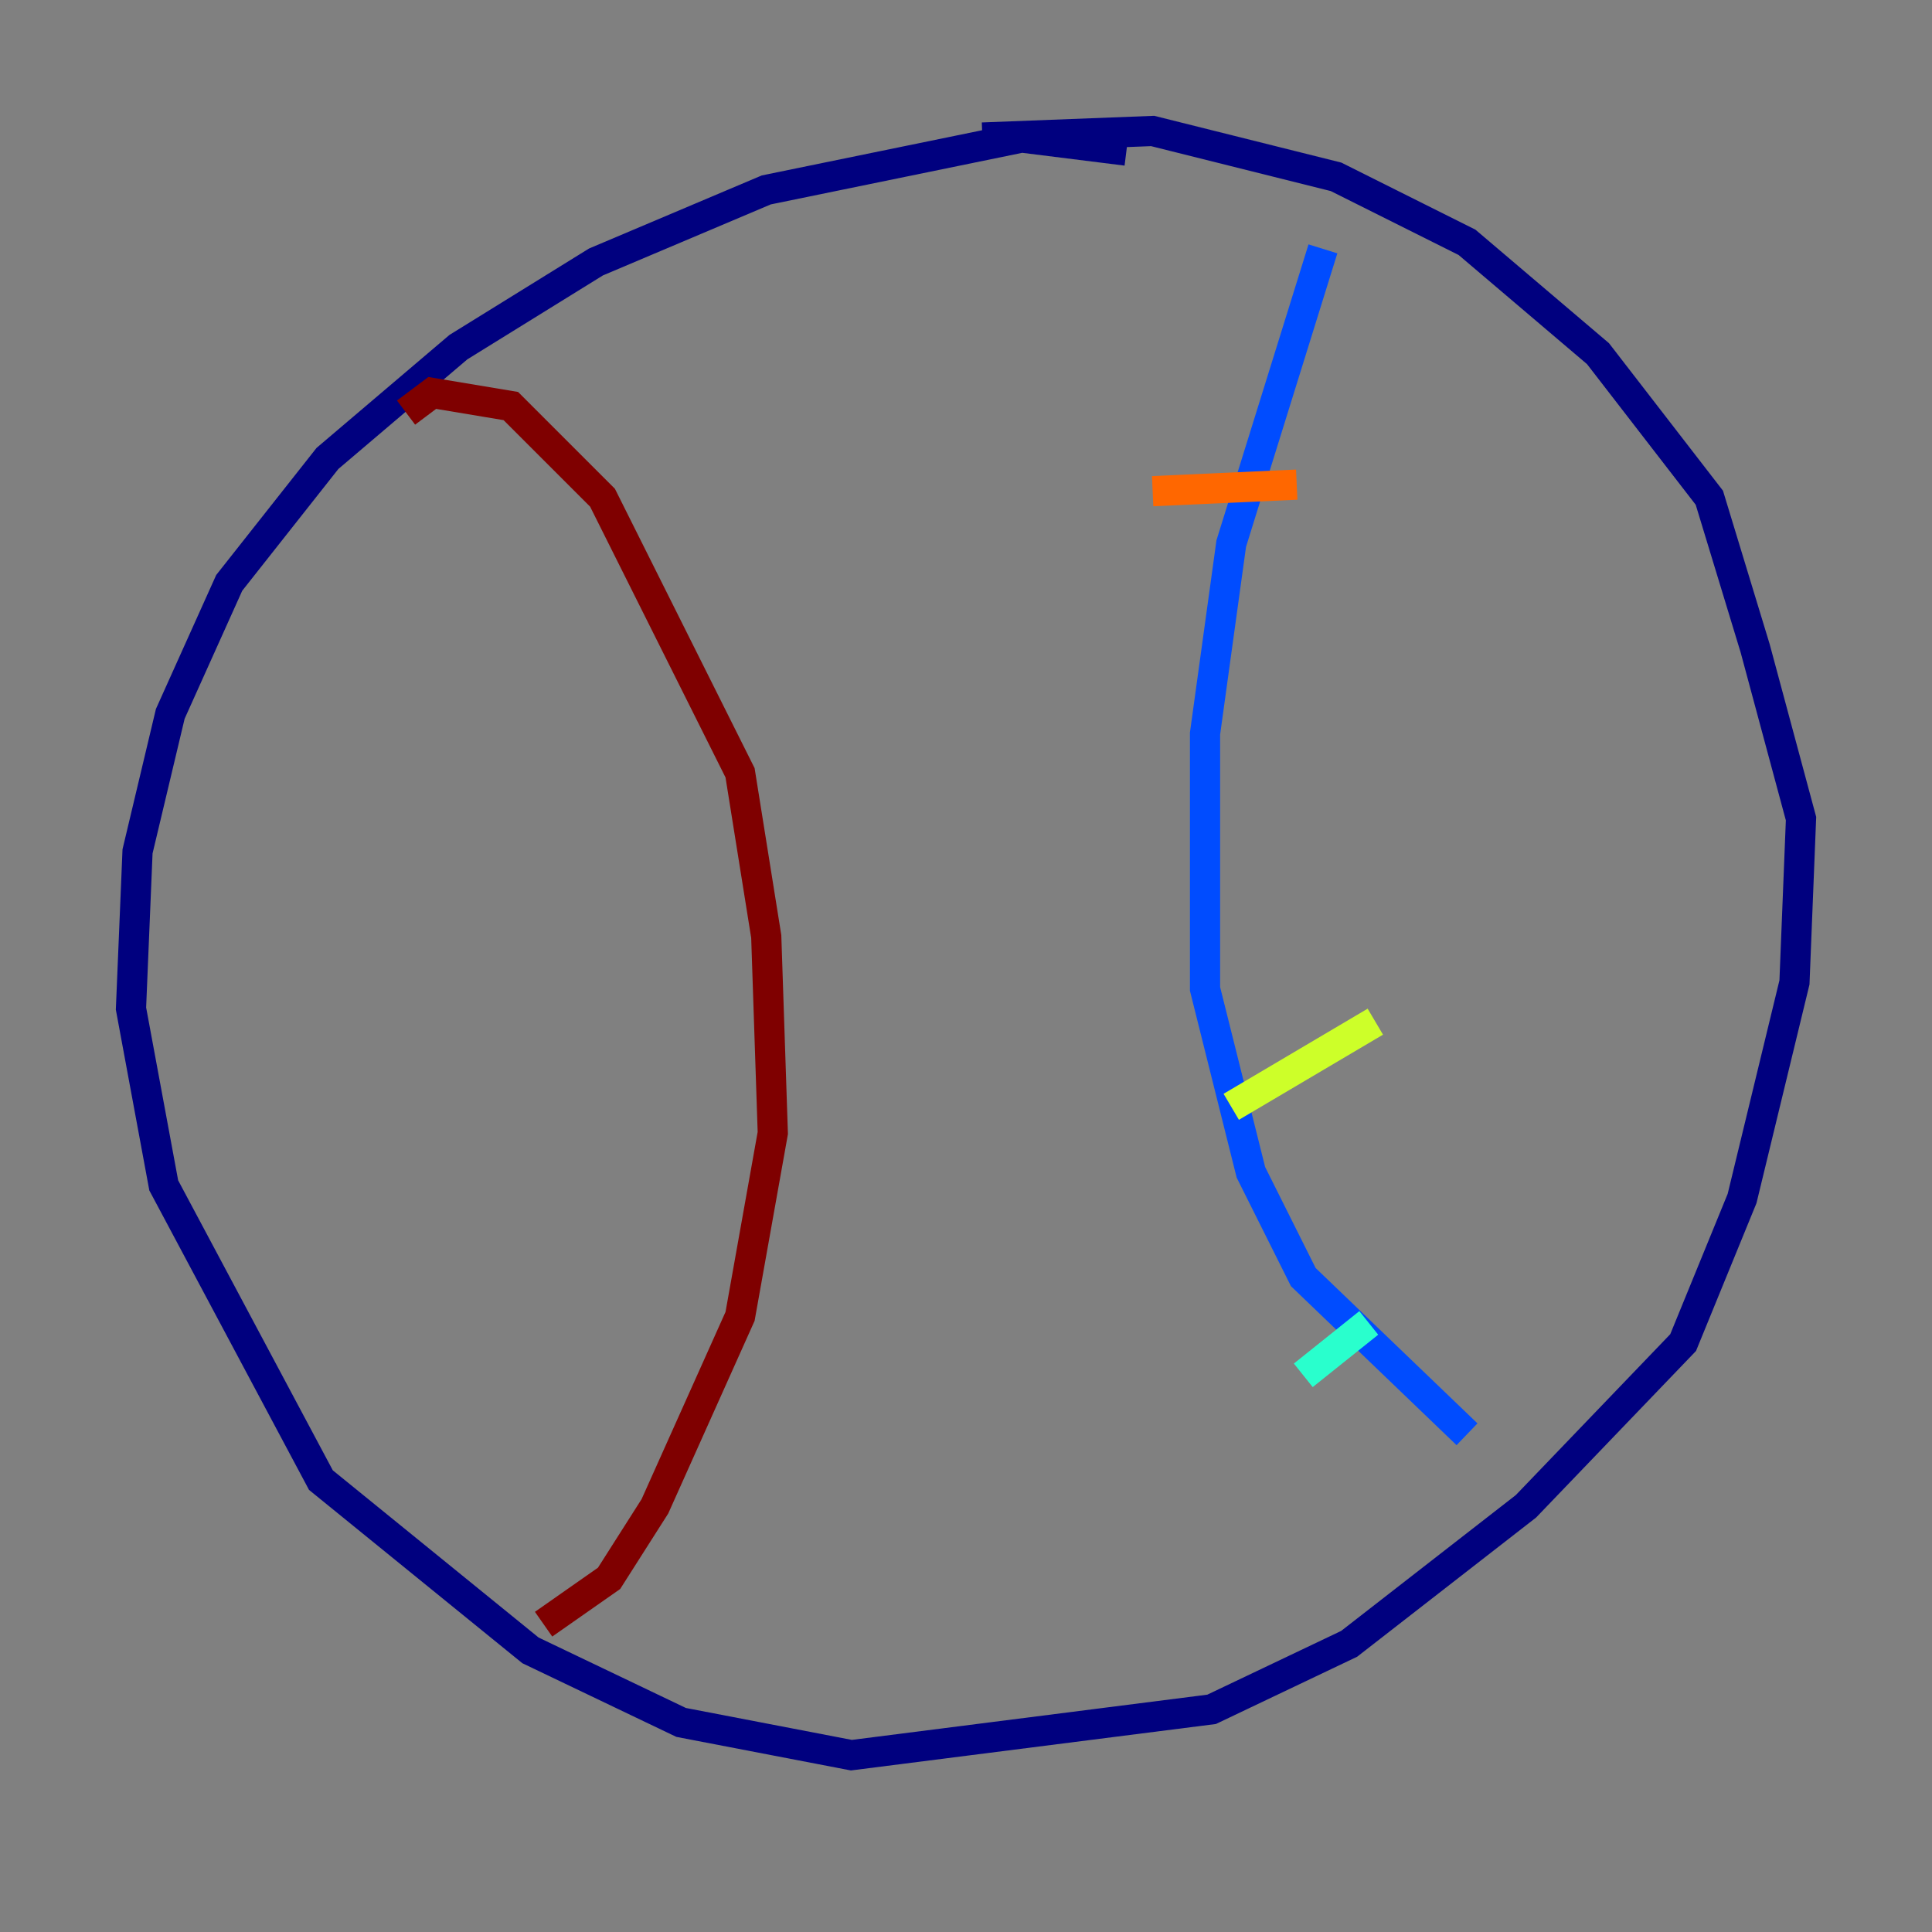 <?xml version="1.0" encoding="utf-8" ?>
<svg baseProfile="tiny" height="128" version="1.2" viewBox="0,0,128,128" width="128" xmlns="http://www.w3.org/2000/svg" xmlns:ev="http://www.w3.org/2001/xml-events" xmlns:xlink="http://www.w3.org/1999/xlink"><rect x="0" y="0" width="128" height="128" fill="#808080" stroke="none"/><defs /><polyline fill="none" points="74.63,9.98 67.688,9.112 50.766,12.583 39.485,17.356 30.373,22.997 21.695,30.373 15.186,38.617 11.281,47.295 9.112,56.407 8.678,66.82 10.848,78.536 21.261,98.061 35.146,109.342 45.125,114.115 56.407,116.285 80.271,113.248 89.383,108.909 101.098,99.797 111.512,88.949 115.417,79.403 118.888,65.085 119.322,54.237 116.285,42.956 113.248,32.976 105.871,23.43 97.193,16.054 88.515,11.715 76.366,8.678 65.085,9.112" stroke="#00007f" stroke-width="2" /><polyline fill="none" points="87.647,16.488 81.573,36.014 79.837,48.597 79.837,65.519 82.875,77.668 86.346,84.61 97.193,95.024" stroke="#004cff" stroke-width="2" /><polyline fill="none" points="90.685,87.647 86.346,91.119" stroke="#29ffcd" stroke-width="2" /><polyline fill="none" points="91.119,67.688 81.573,73.329" stroke="#cdff29" stroke-width="2" /><polyline fill="none" points="85.912,32.108 76.366,32.542" stroke="#ff6700" stroke-width="2" /><polyline fill="none" points="26.902,27.336 28.637,26.034 33.844,26.902 39.919,32.976 49.031,51.2 50.766,62.047 51.2,75.064 49.031,87.214 43.39,99.797 40.352,104.57 36.014,107.607" stroke="#7f0000" stroke-width="2" /></svg>